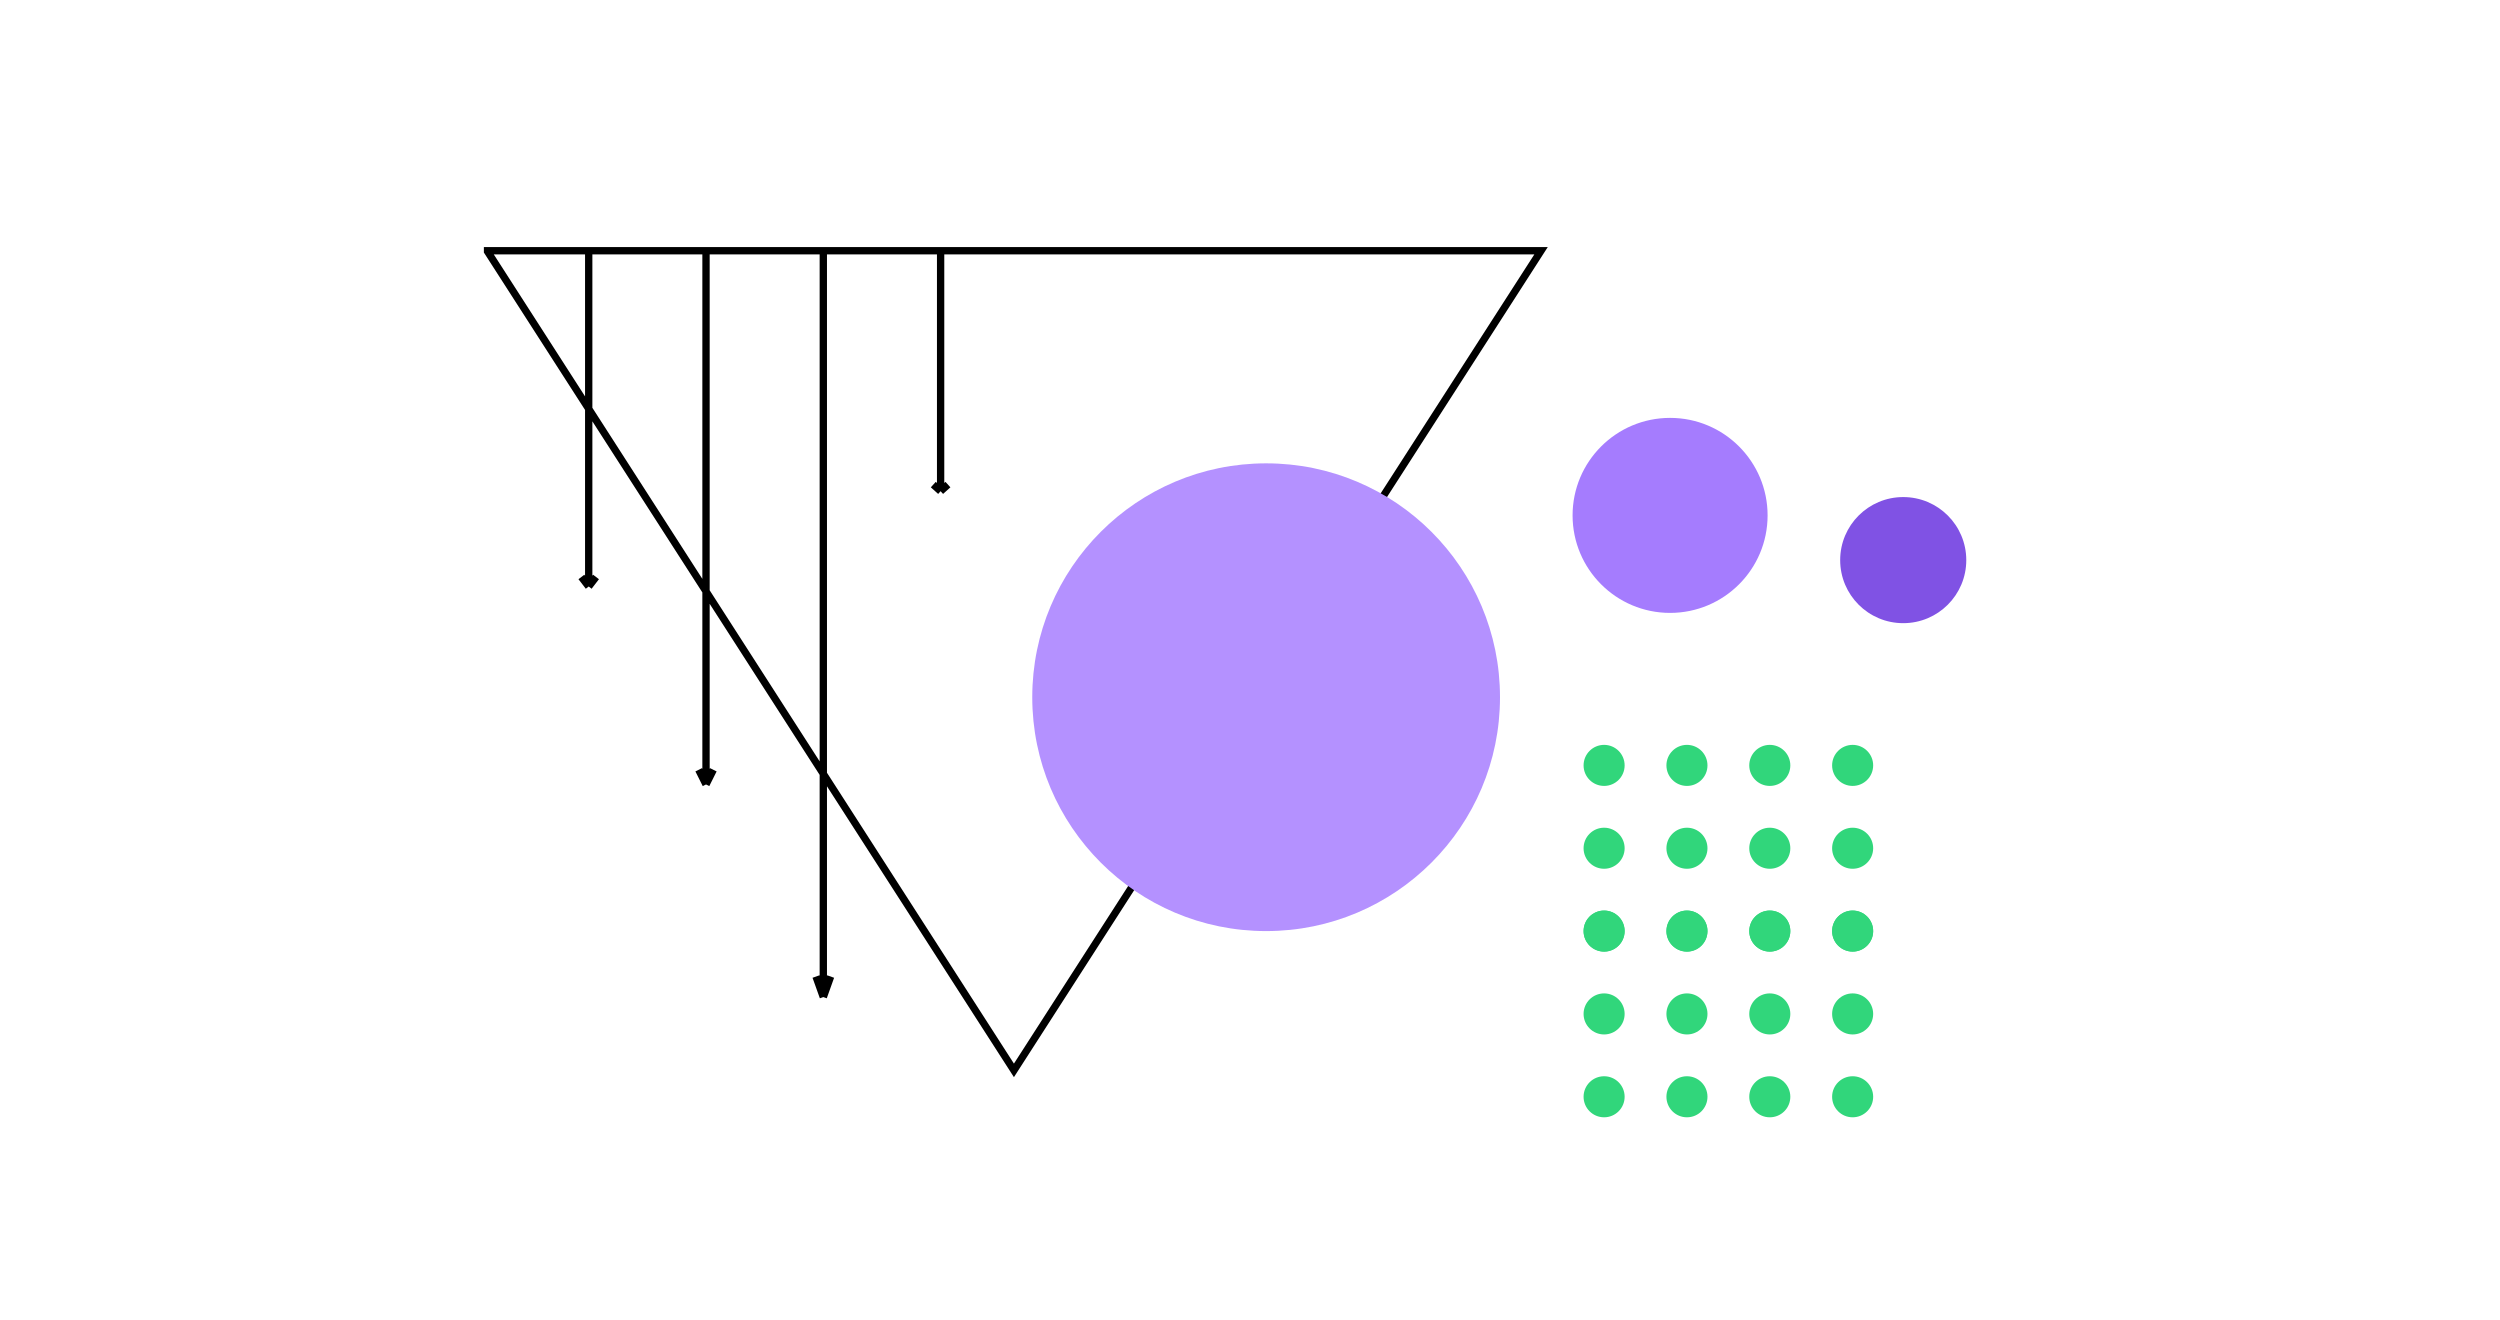 <svg width="341" height="180" fill="none" xmlns="http://www.w3.org/2000/svg">
  <g clip-path="url(#clip0)">
    <path d="M66.5 34.3L138.3 146l71.9-111.8H66.5zM96.3 34v73m0 0l-1-2m1 2l1-2M112.3 34v102m0 0l-1-2.8m1 2.8l1-2.8M80.3 34v46m0 0l-1-1.3m1 1.3l1-1.3M128.3 34v33m0 0l-1-.9m1 .9l1-.9" stroke="#000"/>
    <circle cx="172.7" cy="95.1" r="31.9" fill="#B491FF"/>
    <circle cx="227.8" cy="70.3" r="13.3" fill="#A57CFE"/>
    <circle cx="259.6" cy="76.4" r="8.6" fill="#8052E4"/>
    <circle cx="218.8" cy="104.4" r="2.8" fill="#31D67B"/>
    <circle cx="230.1" cy="104.4" r="2.8" fill="#31D67B"/>
    <circle cx="241.4" cy="104.4" r="2.8" fill="#31D67B"/>
    <circle cx="252.7" cy="104.4" r="2.8" fill="#31D67B"/>
    <circle cx="218.8" cy="115.7" r="2.8" fill="#31D67B"/>
    <circle cx="230.1" cy="115.7" r="2.8" fill="#31D67B"/>
    <circle cx="241.4" cy="115.7" r="2.8" fill="#31D67B"/>
    <circle cx="252.7" cy="115.7" r="2.8" fill="#31D67B"/>
    <circle cx="252.7" cy="127" r="2.8" fill="#31D67B"/>
    <circle cx="241.4" cy="127" r="2.8" fill="#31D67B"/>
    <circle cx="230.1" cy="127" r="2.8" fill="#31D67B"/>
    <circle cx="218.8" cy="127" r="2.8" fill="#31D67B"/>
    <circle cx="218.8" cy="127" r="2.8" fill="#31D67B"/>
    <circle cx="230.1" cy="127" r="2.8" fill="#31D67B"/>
    <circle cx="241.4" cy="127" r="2.8" fill="#31D67B"/>
    <circle cx="252.7" cy="127" r="2.8" fill="#31D67B"/>
    <circle cx="218.8" cy="138.3" r="2.8" fill="#31D67B"/>
    <circle cx="230.1" cy="138.3" r="2.8" fill="#31D67B"/>
    <circle cx="241.4" cy="138.3" r="2.8" fill="#31D67B"/>
    <circle cx="252.7" cy="138.3" r="2.8" fill="#31D67B"/>
    <circle cx="252.7" cy="149.6" r="2.8" fill="#31D67B"/>
    <circle cx="241.4" cy="149.6" r="2.8" fill="#31D67B"/>
    <circle cx="230.1" cy="149.6" r="2.8" fill="#31D67B"/>
    <circle cx="218.8" cy="149.6" r="2.8" fill="#31D67B"/>
  </g>
  <defs>
    <clipPath id="clip0">
      <path fill="#fff" d="M0 0h341v180H0z"/>
    </clipPath>
  </defs>
</svg>
